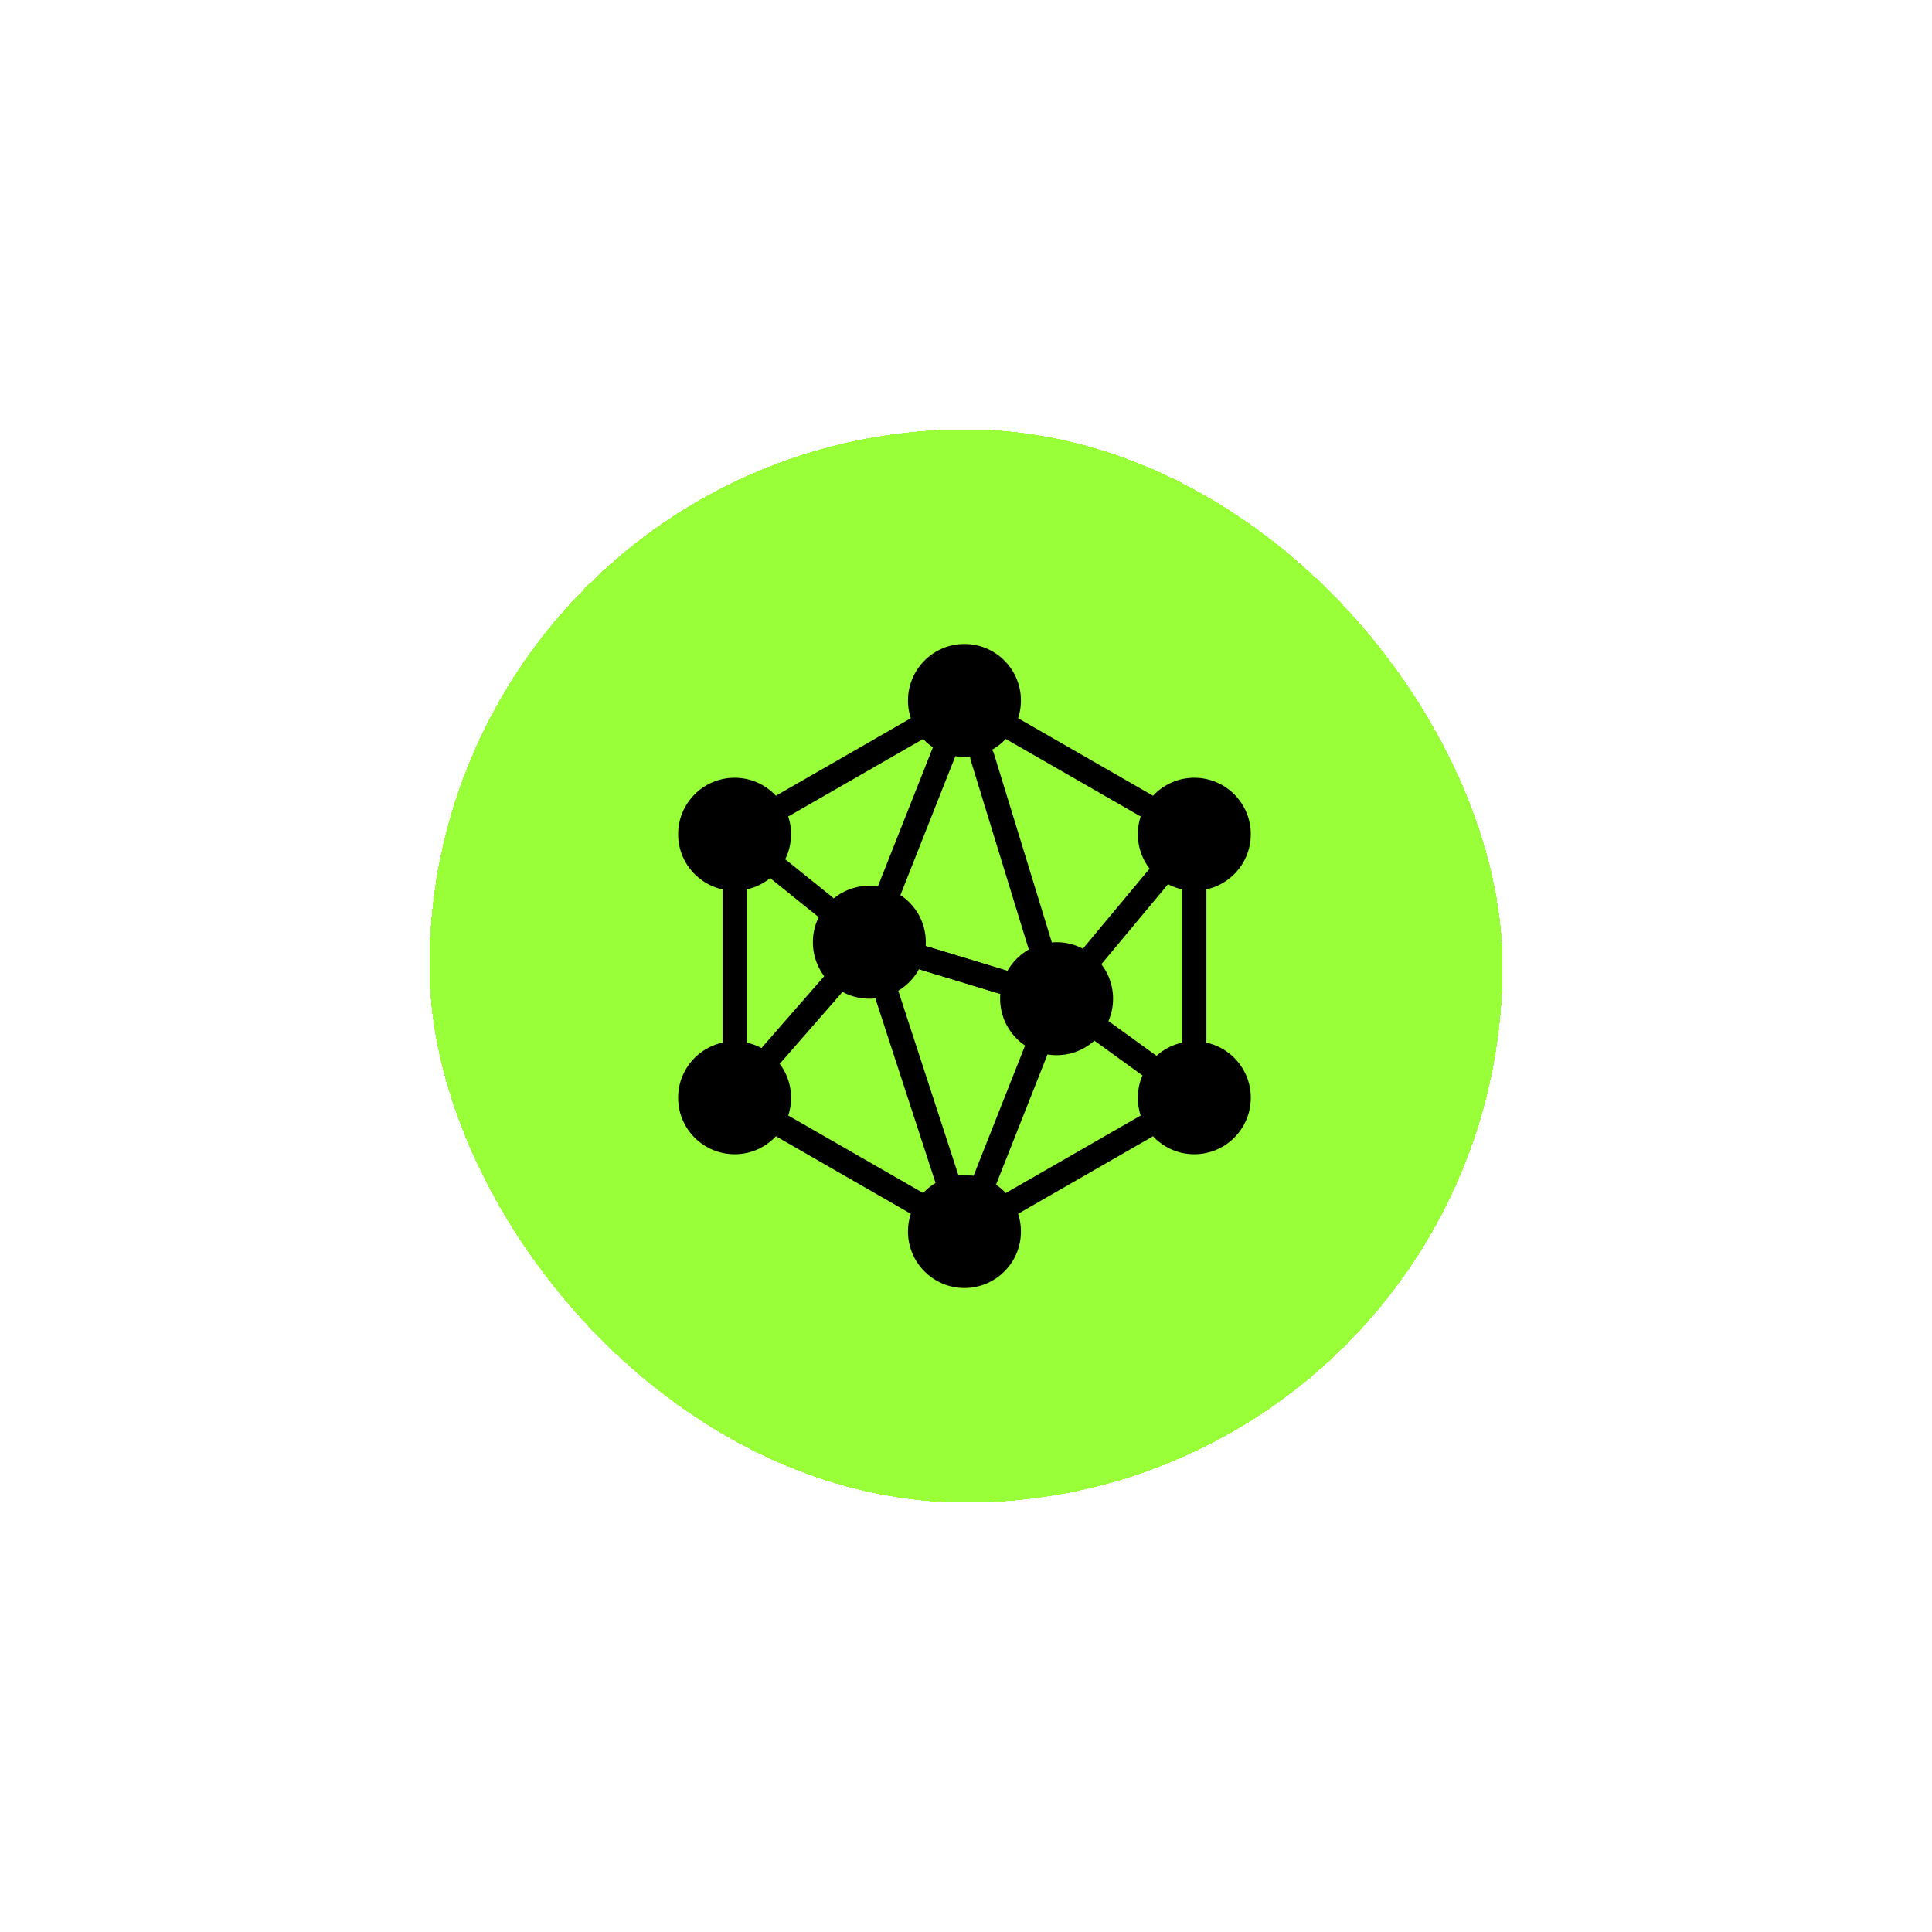 <svg width="90" height="90" viewBox="0 0 90 90" fill="none" xmlns="http://www.w3.org/2000/svg">
<g filter="url(#filter0_d_236_927)">
<rect x="20" y="20" width="50" height="50" rx="25" fill="#98FF38" shape-rendering="crispEdges"/>
<g clip-path="url(#clip0_236_927)">
<g clip-path="url(#clip1_236_927)">
<g clip-path="url(#clip2_236_927)">
<path d="M42.667 33.969L36.482 37.523" stroke="black" stroke-width="1.125" stroke-miterlimit="10" stroke-linecap="round" stroke-linejoin="round"/>
<path d="M53.375 37.523L47.19 33.969" stroke="black" stroke-width="1.125" stroke-miterlimit="10" stroke-linecap="round" stroke-linejoin="round"/>
<path d="M55.636 48.508V41.492" stroke="black" stroke-width="1.125" stroke-miterlimit="10" stroke-linecap="round" stroke-linejoin="round"/>
<path d="M47.19 56.031L53.375 52.477" stroke="black" stroke-width="1.125" stroke-miterlimit="10" stroke-linecap="round" stroke-linejoin="round"/>
<path d="M36.482 52.477L42.667 56.031" stroke="black" stroke-width="1.125" stroke-miterlimit="10" stroke-linecap="round" stroke-linejoin="round"/>
<path d="M34.221 41.492V48.508" stroke="black" stroke-width="1.125" stroke-miterlimit="10" stroke-linecap="round" stroke-linejoin="round"/>
<path d="M38.79 45.877L35.928 49.154" stroke="black" stroke-width="1.125" stroke-miterlimit="10" stroke-linecap="round" stroke-linejoin="round"/>
<path d="M36.298 40.523L38.421 42.231" stroke="black" stroke-width="1.125" stroke-miterlimit="10" stroke-linecap="round" stroke-linejoin="round"/>
<path d="M44.098 54.877L41.329 46.385" stroke="black" stroke-width="1.125" stroke-miterlimit="10" stroke-linecap="round" stroke-linejoin="round"/>
<path d="M48.252 48.969L45.898 54.923" stroke="black" stroke-width="1.125" stroke-miterlimit="10" stroke-linecap="round" stroke-linejoin="round"/>
<path d="M43.037 44.631L46.683 45.738" stroke="black" stroke-width="1.125" stroke-miterlimit="10" stroke-linecap="round" stroke-linejoin="round"/>
<path d="M50.928 44.492L53.928 40.892" stroke="black" stroke-width="1.125" stroke-miterlimit="10" stroke-linecap="round" stroke-linejoin="round"/>
<path d="M53.513 49.615L51.343 48.046" stroke="black" stroke-width="1.125" stroke-miterlimit="10" stroke-linecap="round" stroke-linejoin="round"/>
<path d="M43.959 35.077L41.421 41.492" stroke="black" stroke-width="1.125" stroke-miterlimit="10" stroke-linecap="round" stroke-linejoin="round"/>
<path d="M48.437 43.984L45.76 35.261" stroke="black" stroke-width="1.125" stroke-miterlimit="10" stroke-linecap="round" stroke-linejoin="round"/>
<path d="M43.037 44.631L46.683 45.738" stroke="black" stroke-width="1.125" stroke-miterlimit="10" stroke-linecap="round" stroke-linejoin="round"/>
<path d="M44.928 35.261C46.381 35.261 47.559 34.084 47.559 32.631C47.559 31.178 46.381 30 44.928 30C43.475 30 42.297 31.178 42.297 32.631C42.297 34.084 43.475 35.261 44.928 35.261Z" fill="black"/>
<path d="M44.928 60C46.381 60 47.559 58.822 47.559 57.369C47.559 55.916 46.381 54.738 44.928 54.738C43.475 54.738 42.297 55.916 42.297 57.369C42.297 58.822 43.475 60 44.928 60Z" fill="black"/>
<path d="M40.498 46.523C41.95 46.523 43.128 45.345 43.128 43.892C43.128 42.439 41.95 41.262 40.498 41.262C39.044 41.262 37.867 42.439 37.867 43.892C37.867 45.345 39.044 46.523 40.498 46.523Z" fill="black"/>
<path d="M49.221 49.154C50.674 49.154 51.851 47.976 51.851 46.523C51.851 45.07 50.674 43.892 49.221 43.892C47.768 43.892 46.59 45.07 46.59 46.523C46.59 47.976 47.768 49.154 49.221 49.154Z" fill="black"/>
<path d="M34.221 41.492C35.673 41.492 36.851 40.314 36.851 38.861C36.851 37.409 35.673 36.231 34.221 36.231C32.768 36.231 31.59 37.409 31.59 38.861C31.59 40.314 32.768 41.492 34.221 41.492Z" fill="black"/>
<path d="M34.221 53.769C35.673 53.769 36.851 52.591 36.851 51.139C36.851 49.685 35.673 48.508 34.221 48.508C32.768 48.508 31.59 49.685 31.59 51.139C31.59 52.591 32.768 53.769 34.221 53.769Z" fill="black"/>
<path d="M55.636 41.492C57.089 41.492 58.267 40.314 58.267 38.861C58.267 37.409 57.089 36.231 55.636 36.231C54.183 36.231 53.005 37.409 53.005 38.861C53.005 40.314 54.183 41.492 55.636 41.492Z" fill="black"/>
<path d="M55.636 53.769C57.089 53.769 58.267 52.591 58.267 51.139C58.267 49.685 57.089 48.508 55.636 48.508C54.183 48.508 53.005 49.685 53.005 51.139C53.005 52.591 54.183 53.769 55.636 53.769Z" fill="black"/>
</g>
</g>
</g>
</g>
<defs>
<filter id="filter0_d_236_927" x="0" y="0" width="90" height="90" filterUnits="userSpaceOnUse" color-interpolation-filters="sRGB">
<feFlood flood-opacity="0" result="BackgroundImageFix"/>
<feColorMatrix in="SourceAlpha" type="matrix" values="0 0 0 0 0 0 0 0 0 0 0 0 0 0 0 0 0 0 127 0" result="hardAlpha"/>
<feOffset/>
<feGaussianBlur stdDeviation="10"/>
<feComposite in2="hardAlpha" operator="out"/>
<feColorMatrix type="matrix" values="0 0 0 0 0.855 0 0 0 0 0.918 0 0 0 0 0.412 0 0 0 0.65 0"/>
<feBlend mode="normal" in2="BackgroundImageFix" result="effect1_dropShadow_236_927"/>
<feBlend mode="normal" in="SourceGraphic" in2="effect1_dropShadow_236_927" result="shape"/>
</filter>
<clipPath id="clip0_236_927">
<rect width="27" height="30" fill="white" transform="translate(31.5 30)"/>
</clipPath>
<clipPath id="clip1_236_927">
<rect width="27" height="30" fill="white" transform="translate(31.5 30)"/>
</clipPath>
<clipPath id="clip2_236_927">
<rect width="27" height="30" fill="white" transform="translate(31.5 30)"/>
</clipPath>
</defs>
</svg>
